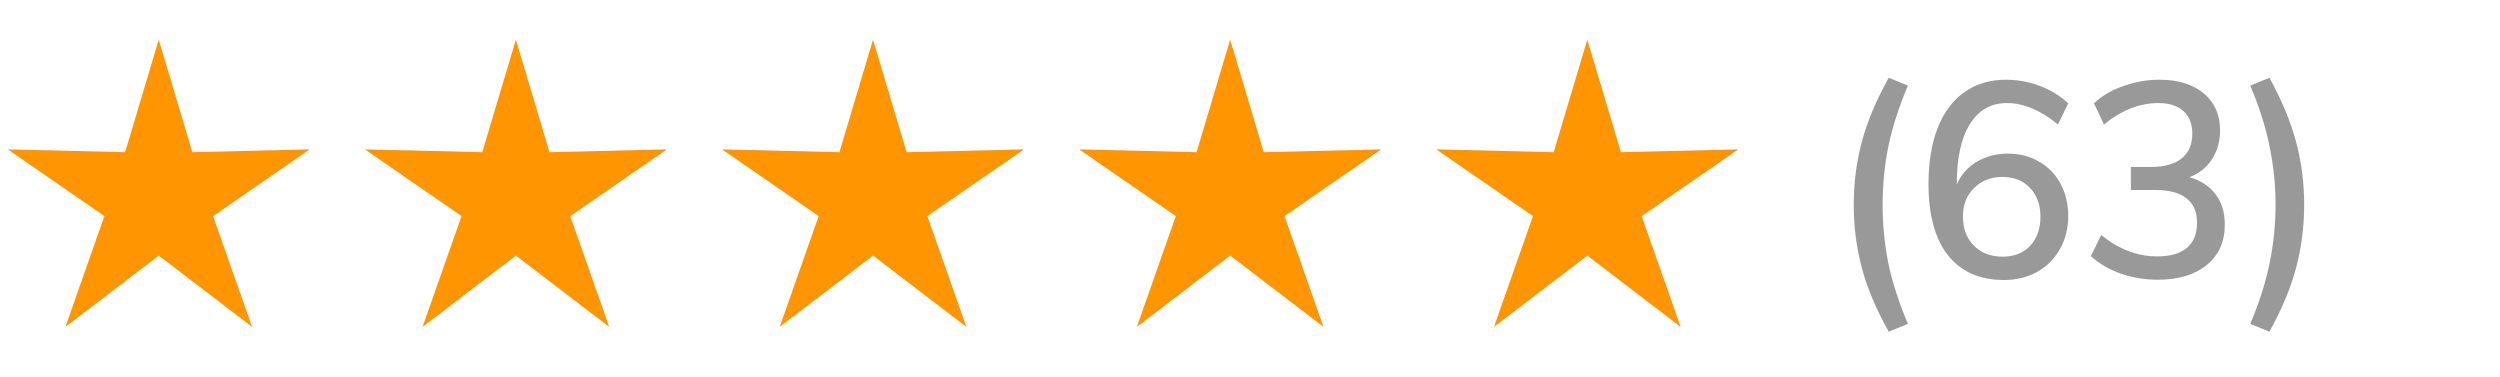 <svg width="126" height="19" viewBox="0 0 126 19" fill="none" xmlns="http://www.w3.org/2000/svg">
<path fill-rule="evenodd" clip-rule="evenodd" d="M80 12.88L75.298 16.472L77.261 10.89L72.391 7.528L78.307 7.67L80 2L81.693 7.67L87.609 7.528L82.739 10.89L84.702 16.472L80 12.88Z" fill="#FF9500"/>
<path fill-rule="evenodd" clip-rule="evenodd" d="M62 12.88L57.298 16.472L59.261 10.89L54.392 7.528L60.307 7.67L62 2L63.693 7.67L69.609 7.528L64.739 10.89L66.702 16.472L62 12.88Z" fill="#FF9500"/>
<path fill-rule="evenodd" clip-rule="evenodd" d="M44 12.88L39.298 16.472L41.261 10.89L36.392 7.528L42.307 7.67L44 2L45.693 7.67L51.608 7.528L46.739 10.89L48.702 16.472L44 12.88Z" fill="#FF9500"/>
<path fill-rule="evenodd" clip-rule="evenodd" d="M26 12.88L21.298 16.472L23.261 10.89L18.392 7.528L24.307 7.67L26 2L27.693 7.67L33.608 7.528L28.739 10.89L30.702 16.472L26 12.88Z" fill="#FF9500"/>
<path fill-rule="evenodd" clip-rule="evenodd" d="M8 12.88L3.298 16.472L5.261 10.89L0.392 7.528L6.307 7.67L8 2L9.693 7.67L15.608 7.528L10.739 10.89L12.702 16.472L8 12.88Z" fill="#FF9500"/>
<path opacity="0.4" d="M95.192 16.716C94.557 15.587 94.105 14.513 93.834 13.496C93.563 12.469 93.428 11.41 93.428 10.318C93.428 9.226 93.563 8.171 93.834 7.154C94.105 6.137 94.557 5.059 95.192 3.92L96.158 4.312C95.691 5.423 95.36 6.459 95.164 7.42C94.977 8.372 94.884 9.338 94.884 10.318C94.884 11.298 94.977 12.269 95.164 13.23C95.36 14.182 95.691 15.213 96.158 16.324L95.192 16.716ZM101.186 7.742C101.783 7.742 102.31 7.877 102.768 8.148C103.234 8.409 103.594 8.778 103.846 9.254C104.107 9.73 104.238 10.276 104.238 10.892C104.238 11.508 104.098 12.063 103.818 12.558C103.547 13.043 103.164 13.426 102.67 13.706C102.175 13.977 101.62 14.112 101.004 14.112C99.781 14.112 98.838 13.697 98.176 12.866C97.522 12.026 97.196 10.831 97.196 9.282C97.196 8.181 97.35 7.238 97.658 6.454C97.966 5.661 98.414 5.059 99.002 4.648C99.59 4.228 100.29 4.018 101.102 4.018C101.68 4.018 102.245 4.121 102.796 4.326C103.346 4.531 103.827 4.825 104.238 5.208L103.72 6.272C102.842 5.553 101.984 5.194 101.144 5.194C100.341 5.194 99.72 5.549 99.282 6.258C98.843 6.958 98.624 7.957 98.624 9.254V9.296C98.829 8.811 99.16 8.433 99.618 8.162C100.084 7.882 100.607 7.742 101.186 7.742ZM100.934 12.936C101.512 12.936 101.974 12.754 102.32 12.39C102.665 12.017 102.838 11.527 102.838 10.92C102.838 10.313 102.66 9.828 102.306 9.464C101.96 9.1 101.498 8.918 100.92 8.918C100.341 8.918 99.865 9.105 99.492 9.478C99.118 9.842 98.932 10.323 98.932 10.92C98.932 11.517 99.114 12.003 99.478 12.376C99.851 12.749 100.336 12.936 100.934 12.936ZM110.352 8.932C110.931 9.1 111.369 9.389 111.668 9.8C111.976 10.201 112.13 10.71 112.13 11.326C112.13 12.185 111.827 12.861 111.22 13.356C110.613 13.851 109.792 14.098 108.756 14.098C108.103 14.098 107.477 13.995 106.88 13.79C106.283 13.575 105.783 13.281 105.382 12.908L105.9 11.844C106.787 12.563 107.725 12.922 108.714 12.922C109.377 12.922 109.876 12.782 110.212 12.502C110.557 12.213 110.73 11.788 110.73 11.228C110.73 10.677 110.553 10.267 110.198 9.996C109.853 9.716 109.325 9.576 108.616 9.576H107.398V8.414H108.392C109.073 8.414 109.591 8.274 109.946 7.994C110.31 7.705 110.492 7.285 110.492 6.734C110.492 6.239 110.343 5.861 110.044 5.6C109.745 5.329 109.325 5.194 108.784 5.194C107.841 5.194 106.927 5.553 106.04 6.272L105.536 5.208C105.928 4.835 106.418 4.545 107.006 4.34C107.603 4.125 108.219 4.018 108.854 4.018C109.778 4.018 110.515 4.247 111.066 4.704C111.617 5.161 111.892 5.782 111.892 6.566C111.892 7.117 111.757 7.602 111.486 8.022C111.215 8.442 110.837 8.745 110.352 8.932ZM113.414 16.324C113.88 15.213 114.207 14.182 114.394 13.23C114.59 12.269 114.688 11.298 114.688 10.318C114.688 9.338 114.59 8.372 114.394 7.42C114.207 6.459 113.88 5.423 113.414 4.312L114.38 3.92C115.005 5.059 115.453 6.137 115.724 7.154C115.994 8.171 116.13 9.226 116.13 10.318C116.13 11.41 115.994 12.469 115.724 13.496C115.453 14.513 115.005 15.587 114.38 16.716L113.414 16.324Z" fill="black"/>
</svg>
